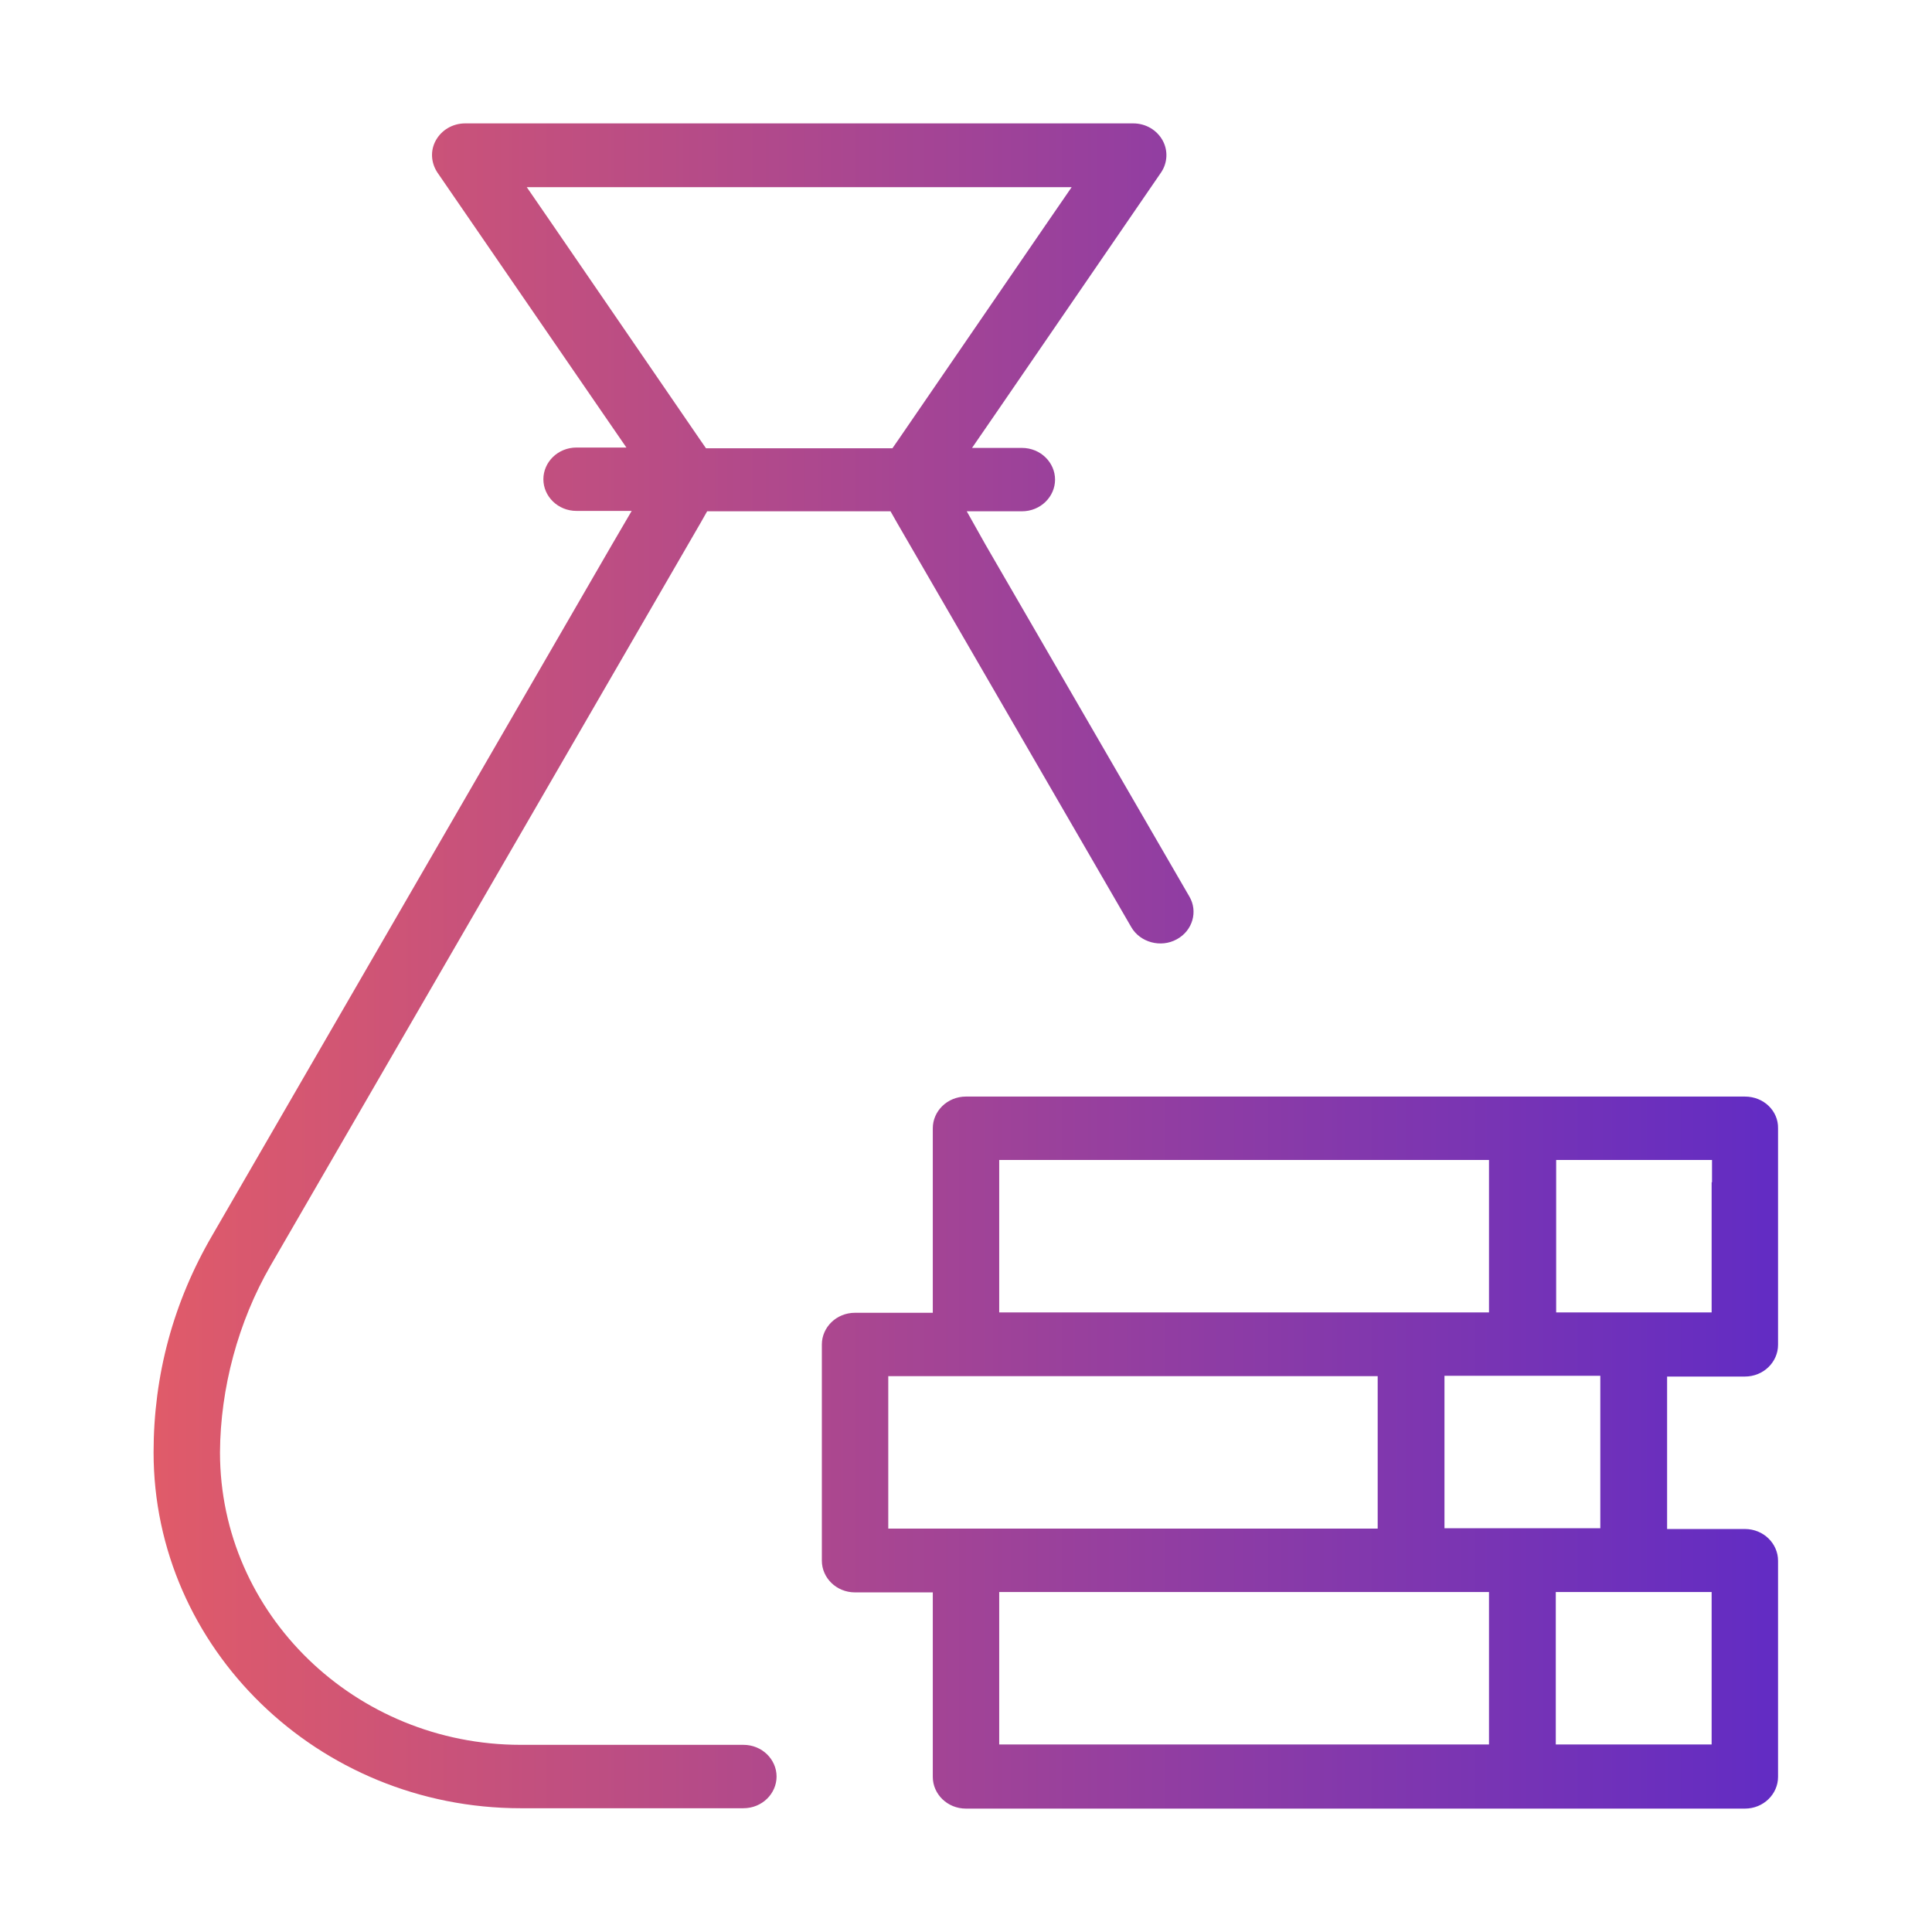 <?xml version="1.0" encoding="utf-8"?>
<!-- Generator: Adobe Illustrator 21.1.0, SVG Export Plug-In . SVG Version: 6.00 Build 0)  -->
<svg version="1.1" id="Слой_1" xmlns="http://www.w3.org/2000/svg" xmlns:xlink="http://www.w3.org/1999/xlink" x="0px" y="0px"
	 viewBox="0 0 512 512" style="enable-background:new 0 0 512 512;" xml:space="preserve">
<style type="text/css">
	.st0{fill:url(#SVGID_1_);}
</style>
<linearGradient id="SVGID_1_" gradientUnits="userSpaceOnUse" x1="30.641" y1="256" x2="614.212" y2="256">
	<stop  offset="0" style="stop-color:#E35C67"/>
	<stop  offset="1" style="stop-color:#381CE2"/>
</linearGradient>
<path class="st0" d="M462.4,290.6H256c-5,0-8.8,3.9-8.8,8.4v43v5.9h-5.9h-14.7c-5,0-8.8,3.9-8.8,8.4v57.3c0,4.5,3.8,8.4,8.8,8.4
	h14.7h5.9v5.9v43c0,4.5,3.8,8.4,8.8,8.4h206.4c5,0,8.8-3.9,8.8-8.4v-57.3c0-4.5-3.8-8.4-8.8-8.4h-14.7h-5.9v-5.9v-28.6v-5.9h5.9
	h14.7c5,0,8.8-3.9,8.8-8.4V299C471.3,294.5,467.5,290.6,462.4,290.6z M264.8,341.9v-28.6v-5.9h5.9h118h5.9v5.9v28.6v5.9h-5.9h-118
	h-5.9V341.9z M418.2,364.6h5.9v5.9v28.6v5.9h-5.9h-29.5h-5.9v-5.9v-28.6v-5.9h5.9H418.2z M241.3,405.1h-5.9v-5.9v-28.6v-5.9h5.9H256
	h103.2h5.9v5.9v28.6v5.9h-5.9H256H241.3z M394.6,427.8v28.6v5.9h-5.9h-118h-5.9v-5.9v-28.6v-5.9h5.9h118h5.9V427.8z M447.7,421.9
	h5.9v5.9v28.6v5.9h-5.9h-29.5h-5.9v-5.9v-28.6v-5.9h5.9h14.7H447.7z M453.6,313.3v28.6v5.9h-5.9h-14.7h-14.7h-5.9v-5.9v-28.6v-5.9
	h5.9h29.5h5.9V313.3z M256.2,135.5h10.3h4.3c5,0,8.8-3.9,8.8-8.4s-3.8-8.4-8.8-8.4h-1.9h-11.3l6.4-9.3l43.7-63.7l0,0l0,0
	c1.7-2.5,1.9-5.8,0.4-8.5l0,0c-1.5-2.7-4.4-4.5-7.8-4.5H123.3c-3.4,0-6.3,1.8-7.8,4.5l0,0c-1.5,2.7-1.3,5.9,0.4,8.5l0,0l43.7,63.6
	l6.4,9.3h-11.3h-1.9c-5,0-8.8,3.9-8.8,8.4s3.8,8.4,8.8,8.4h4.3h10.3l-5.2,8.9L56.3,327.3l0,0c-10.4,17.8-15.6,37.2-15.6,57.6
	c0,51.8,43.5,94.3,97.3,94.3h59c5,0,8.8-3.9,8.8-8.4s-3.8-8.4-8.8-8.4h-59c-43.8,0-79.7-34.6-79.7-77.5c0.1-17,4.8-34.6,13.4-49.5h0
	l114-196.9l1.7-3h3.4h41.8h3.4l1.7,3l62.1,107.2v0c2.3,4,7.8,5.6,12.1,3.2l0,0l0,0c4.2-2.3,5.6-7.4,3.3-11.3l0,0l-54-93.2
	L256.2,135.5z M236.5,118.8h-3.1h-43.2h-3.1l-1.8-2.6L146,58.9l-6.4-9.3h11.3h121.8h11.3l-6.4,9.3l-39.3,57.3L236.5,118.8z"/>
</svg>
